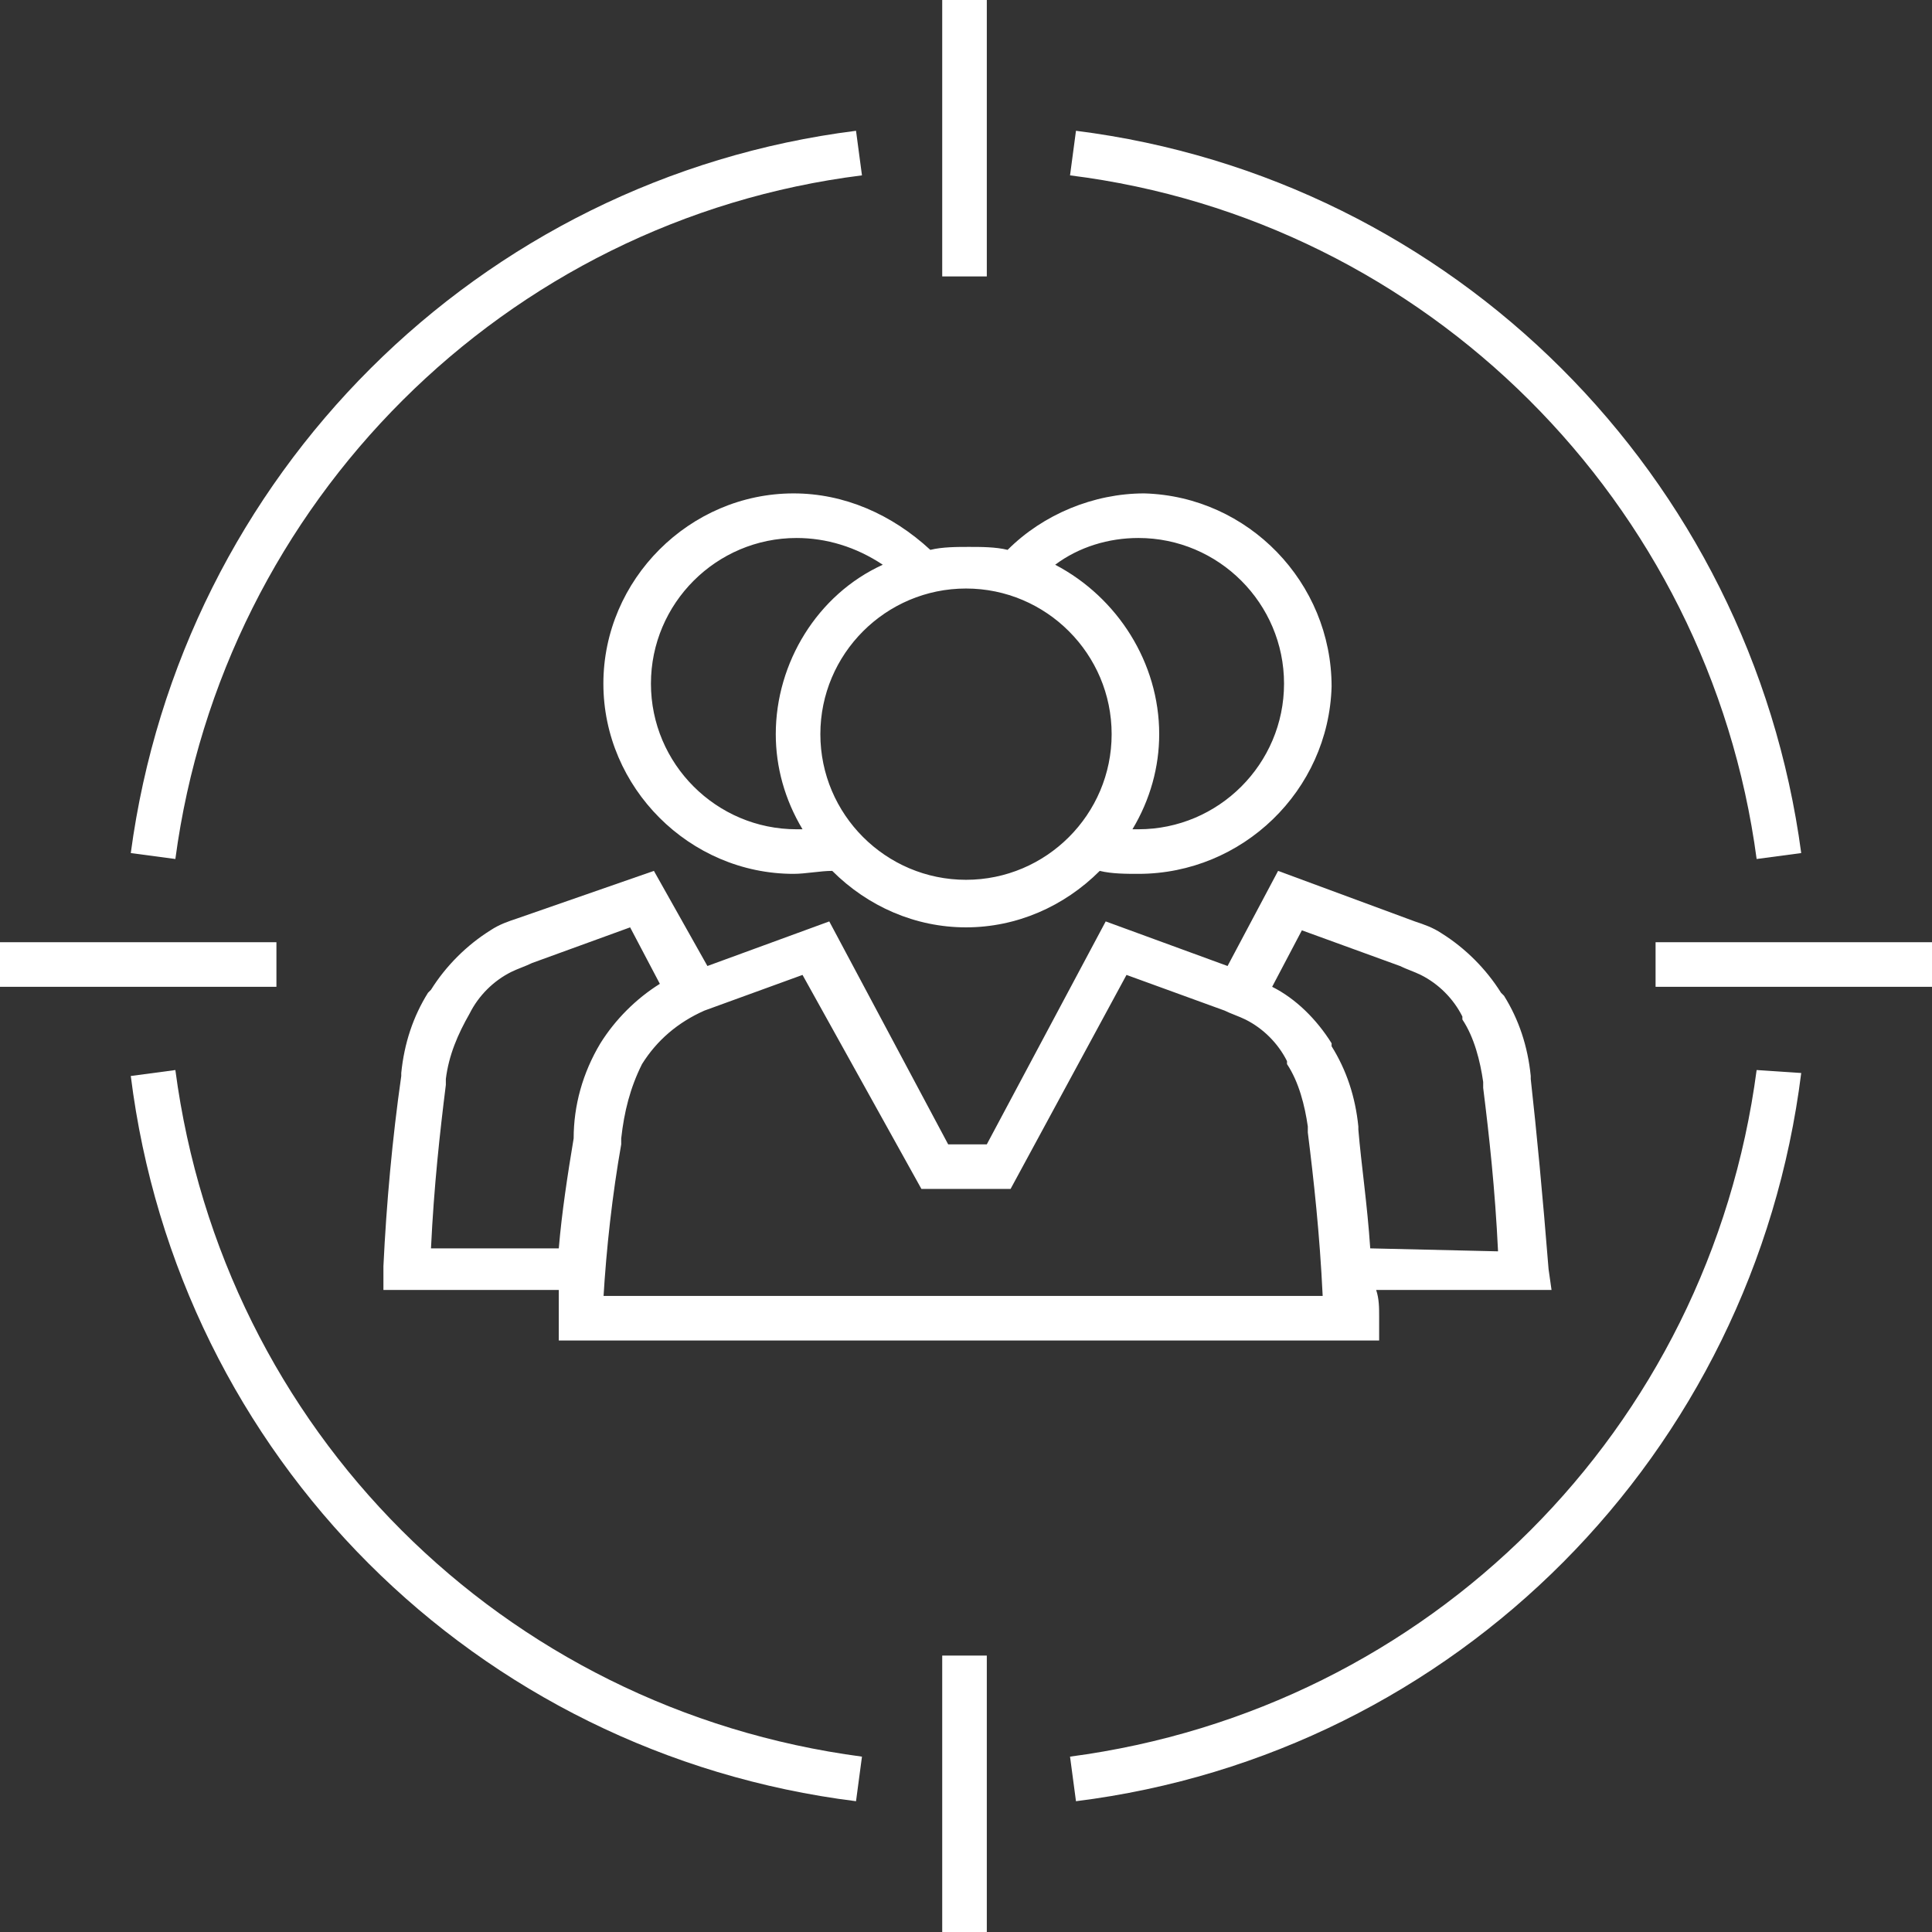 <?xml version="1.0" encoding="utf-8"?>
<!-- Generator: Adobe Illustrator 21.0.0, SVG Export Plug-In . SVG Version: 6.00 Build 0)  -->
<svg version="1.1" id="Слой_1" xmlns="http://www.w3.org/2000/svg" xmlns:xlink="http://www.w3.org/1999/xlink" x="0px" y="0px"
	 viewBox="0 0 65 65" style="enable-background:new 0 0 65 65;" xml:space="preserve">
<rect x="0" y="0" width="65" height="65" fill="#333333" stroke="none"/>
<style type="text/css">
	.st0{fill:#FFFFFF;}
</style>
<title>icon-target-group</title>
<path class="st0" d="M52.1,42.7c-0.2-2.5-0.4-4.6-0.6-6.4v-0.1c-0.1-1-0.4-1.9-0.9-2.7l-0.1-0.1c-0.5-0.8-1.2-1.5-2-2
	c-0.3-0.2-0.6-0.3-0.9-0.4L43,29.3l-1.7,3.2L37.2,31l-4,7.5h-1.3l-4-7.5l-4.1,1.5L22,29.3l-4.6,1.6c-0.3,0.1-0.6,0.2-0.9,0.4
	c-0.8,0.5-1.5,1.2-2,2l-0.1,0.1c-0.5,0.8-0.8,1.7-0.9,2.7v0.1c-0.3,2.1-0.5,4.3-0.6,6.4v0.8h5.9v1.7h27.6v-0.8c0-0.3,0-0.6-0.1-0.9
	h5.9L52.1,42.7z M14.5,42c0.1-2.1,0.3-3.9,0.5-5.5v-0.2c0.1-0.8,0.4-1.5,0.8-2.2c0.3-0.6,0.8-1.1,1.4-1.4c0.2-0.1,0.5-0.2,0.7-0.3
	l3.3-1.2l1,1.9c-0.8,0.5-1.5,1.2-2,2c-0.6,1-0.9,2.1-0.9,3.2c-0.2,1.2-0.4,2.5-0.5,3.7H14.5z M20.3,43.7c0.1-1.7,0.3-3.5,0.6-5.2
	v-0.2c0.1-0.9,0.3-1.7,0.7-2.5c0.5-0.8,1.2-1.4,2.1-1.8l3.3-1.2l4,7.2h3l3.9-7.2l3.3,1.2c0.2,0.1,0.5,0.2,0.7,0.3
	c0.6,0.3,1.1,0.8,1.4,1.4v0.1c0.4,0.6,0.6,1.4,0.7,2.1v0.2c0.2,1.6,0.4,3.4,0.5,5.5H20.3V43.7z M46.1,42c-0.1-1.5-0.3-2.8-0.4-4
	v-0.1c-0.1-1-0.4-1.9-0.9-2.7v-0.1c-0.5-0.8-1.2-1.5-2-1.9l1-1.9l3.3,1.2c0.2,0.1,0.5,0.2,0.7,0.3c0.6,0.3,1.1,0.8,1.4,1.4v0.1
	c0.4,0.6,0.6,1.4,0.7,2.1v0.2c0.2,1.6,0.4,3.4,0.5,5.5L46.1,42L46.1,42z"/>
<path class="st0" d="M26.7,16.6c-3.5,0-6.4,2.9-6.4,6.4s2.9,6.4,6.4,6.4c0.4,0,0.9-0.1,1.3-0.1c1.2,1.2,2.8,1.9,4.5,1.9
	c1.7,0,3.3-0.7,4.5-1.9c0.4,0.1,0.9,0.1,1.3,0.1c3.5,0,6.4-2.8,6.5-6.3c0-3.5-2.8-6.4-6.3-6.5c-1.7,0-3.4,0.7-4.6,1.9
	c-0.4-0.1-0.9-0.1-1.3-0.1c-0.4,0-0.9,0-1.3,0.1C30,17.3,28.4,16.6,26.7,16.6z M38.3,18.1c2.7,0,4.9,2.2,4.9,4.9s-2.2,4.9-4.9,4.9
	h-0.2c0.6-1,0.9-2.1,0.9-3.2c0-2.4-1.4-4.6-3.5-5.7C36.3,18.4,37.3,18.1,38.3,18.1z M37.4,24.7c0,2.7-2.2,4.9-4.9,4.9
	c-2.7,0-4.9-2.2-4.9-4.9c0-2.7,2.2-4.9,4.9-4.9C35.2,19.8,37.4,22,37.4,24.7z M26.1,24.7c0,1.1,0.3,2.2,0.9,3.2h-0.2
	c-2.7,0-4.9-2.2-4.9-4.9c0-2.7,2.2-4.9,4.9-4.9c1,0,2,0.3,2.9,0.9C27.5,20,26.1,22.3,26.1,24.7z"/>
<rect x="55.7" y="31.7" class="st0" width="9.3" height="1.5"/>
<rect y="31.7" class="st0" width="9.3" height="1.5"/>
<rect x="31.7" class="st0" width="1.5" height="9.3"/>
<rect x="31.7" y="55.7" class="st0" width="1.5" height="9.3"/>
<path class="st0" d="M59.1,28.9l1.5-0.2C58.9,16,48.9,6,36.2,4.4L36,5.9C48,7.4,57.5,16.9,59.1,28.9z"/>
<path class="st0" d="M29,5.9l-0.2-1.5C16.1,6,6.1,16,4.4,28.7l1.5,0.2C7.5,16.9,17,7.4,29,5.9z"/>
<path class="st0" d="M36,59.1l0.2,1.5C49,59,59,48.9,60.6,36.1L59.1,36C57.5,48.1,48.1,57.5,36,59.1z"/>
<path class="st0" d="M5.9,36l-1.5,0.2C6,49,16,59,28.8,60.6l0.2-1.5C16.9,57.5,7.5,48.1,5.9,36z"/>
</svg>
